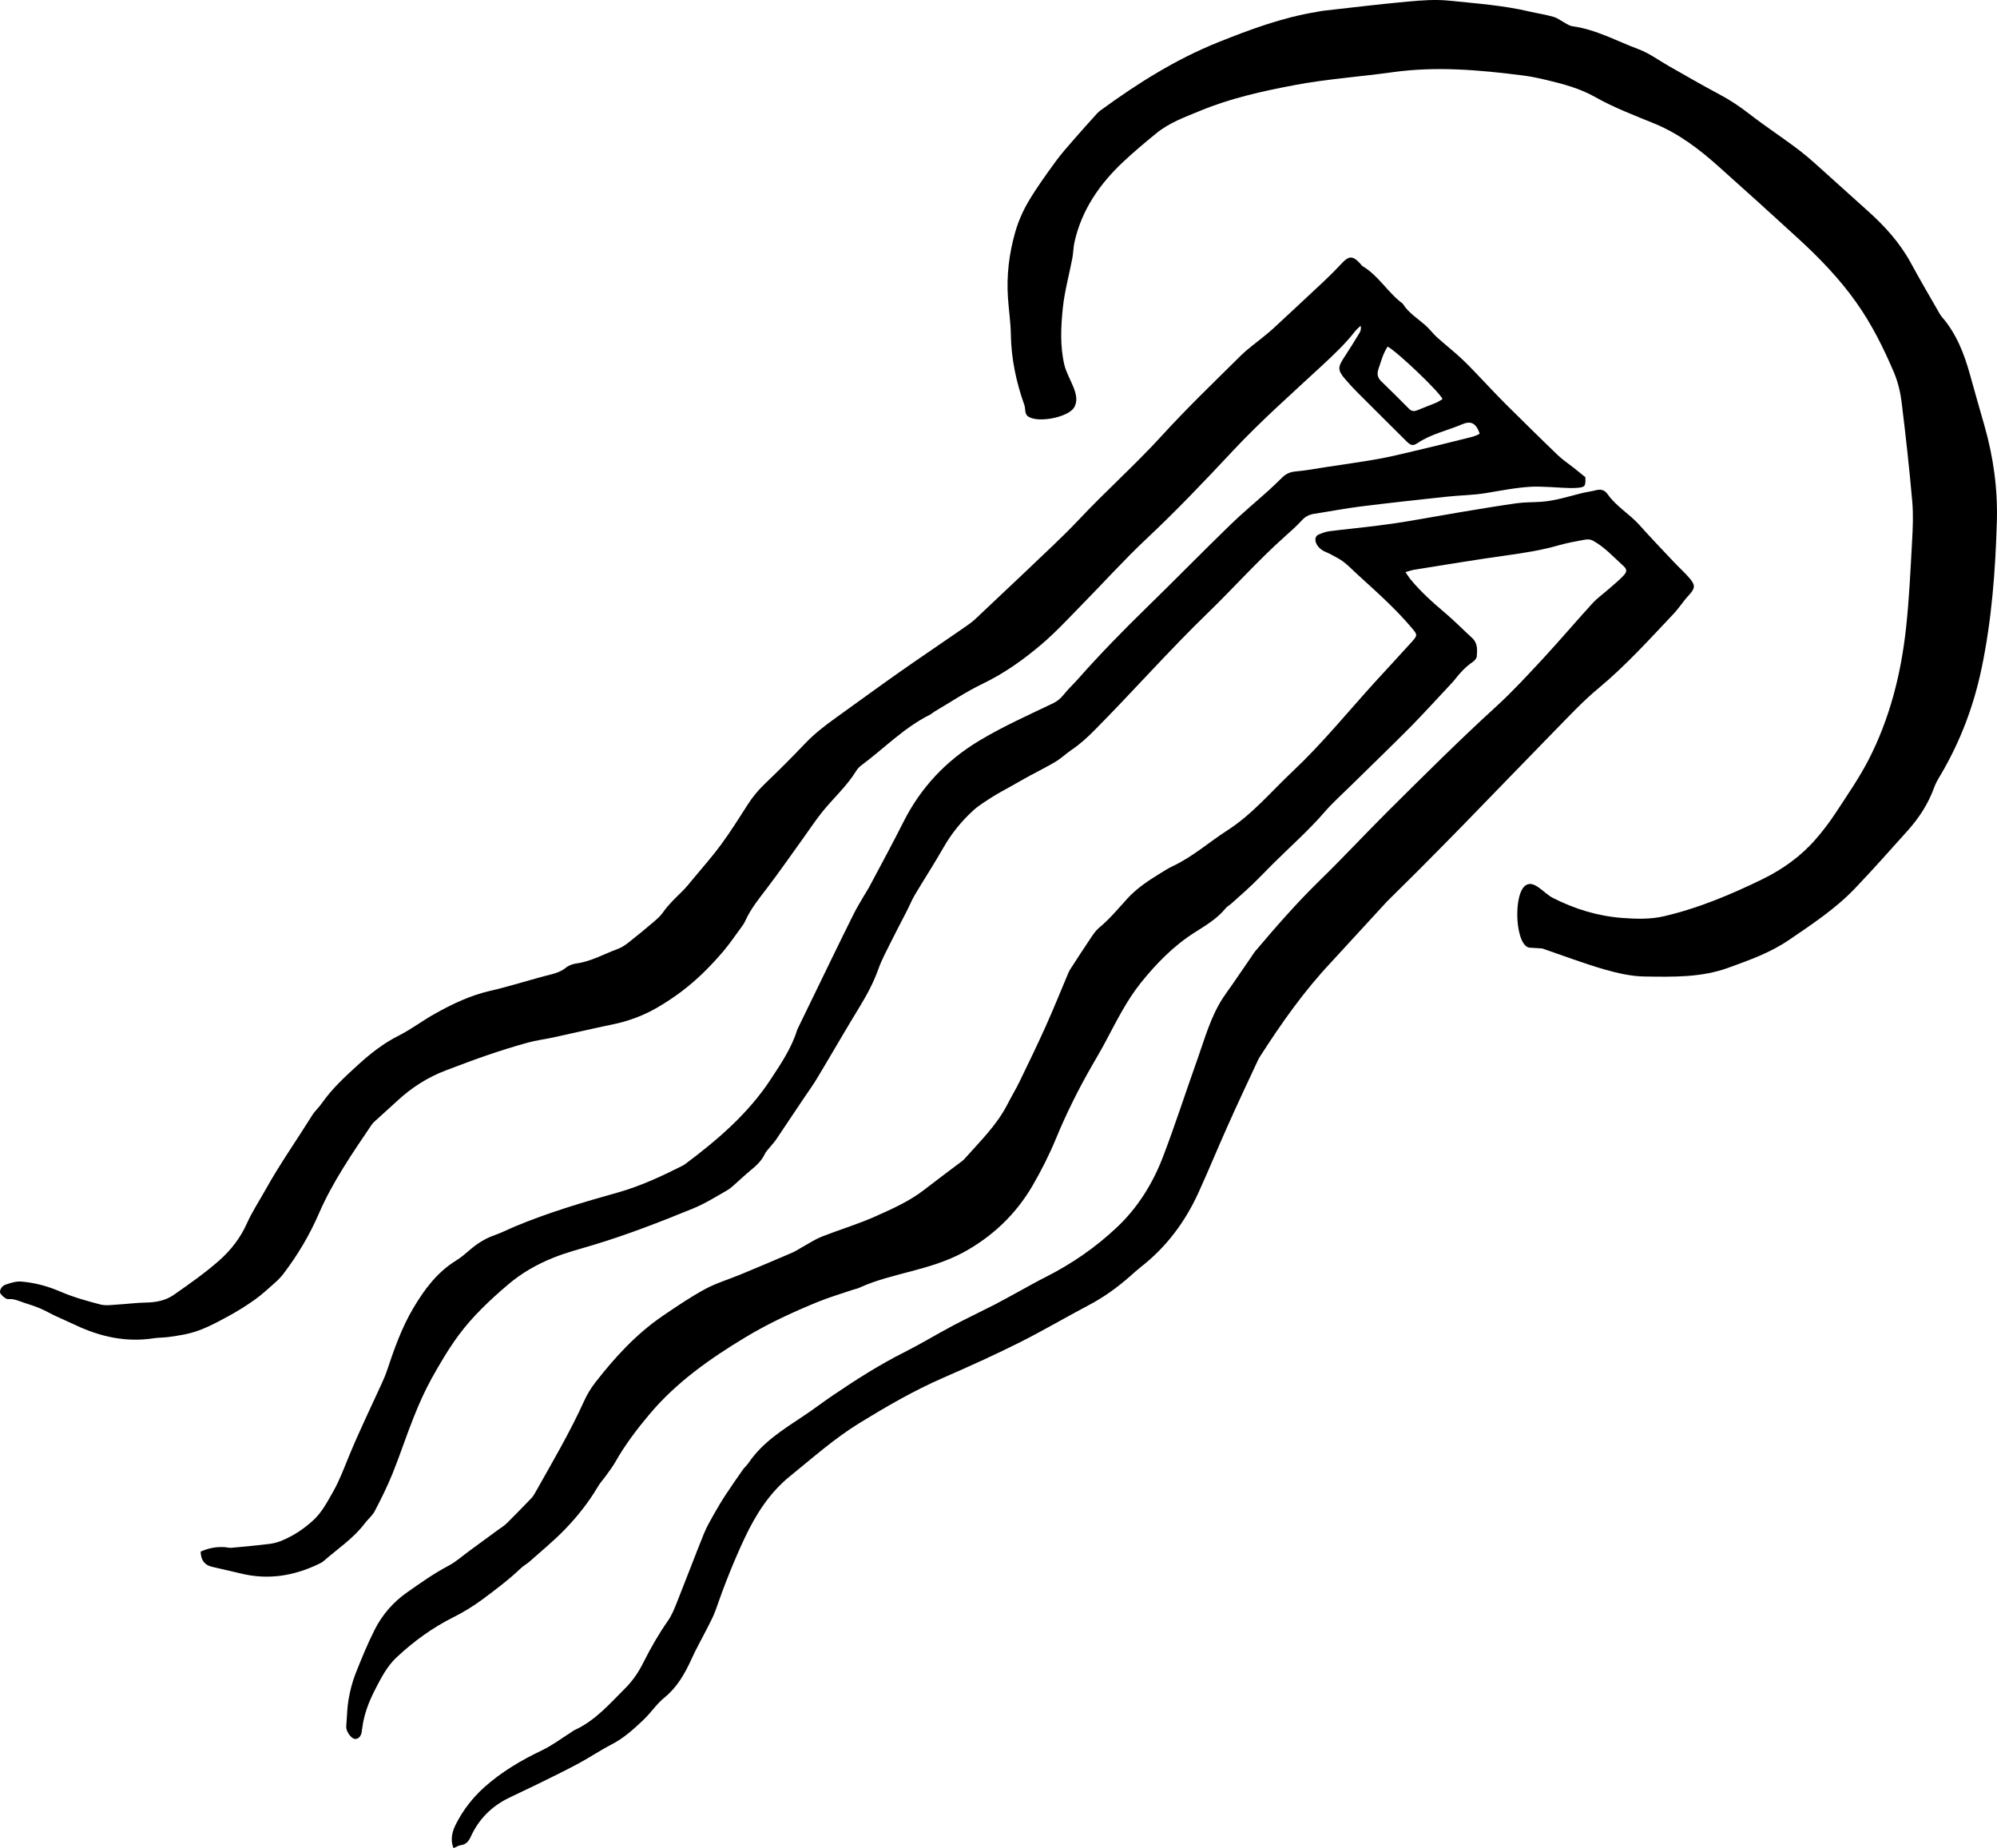 <?xml version="1.0" encoding="utf-8"?>
<!-- Generator: Adobe Illustrator 16.0.0, SVG Export Plug-In . SVG Version: 6.00 Build 0)  -->
<!DOCTYPE svg PUBLIC "-//W3C//DTD SVG 1.1//EN" "http://www.w3.org/Graphics/SVG/1.1/DTD/svg11.dtd">
<svg version="1.1" id="Layer_1" xmlns="http://www.w3.org/2000/svg" xmlns:xlink="http://www.w3.org/1999/xlink" x="0px" y="0px"
	 width="215.999px" height="199.854px" viewBox="216.047 0.005 215.999 199.854"
	 enable-background="new 216.047 0.005 215.999 199.854" xml:space="preserve">
<g>
	<g>
		<g>
			<g>
				<g>
					<path d="M381.615,102.492c-1.693,0.109-1.975-5.9-0.508-6.774c0.902-0.546,1.928,0.888,2.883,1.377
						c2.354,1.203,4.85,1.967,7.475,2.172c1.492,0.115,3.059,0.163,4.494-0.165c3.732-0.857,7.268-2.345,10.715-4.02
						c2.193-1.076,4.166-2.48,5.775-4.338c0.77-0.882,1.479-1.822,2.121-2.794c1.229-1.874,2.514-3.731,3.547-5.709
						c2.326-4.496,3.551-9.345,4.094-14.354c0.338-3.102,0.48-6.227,0.65-9.353c0.082-1.424,0.143-2.874,0.02-4.294
						c-0.314-3.588-0.713-7.171-1.152-10.747c-0.135-1.086-0.4-2.196-0.824-3.201c-1.121-2.64-2.4-5.209-4.063-7.558
						c-1.807-2.565-3.988-4.817-6.289-6.931c-2.846-2.613-5.717-5.201-8.594-7.773c-2.092-1.872-4.299-3.562-6.932-4.647
						c-2.176-0.896-4.4-1.728-6.439-2.882c-1.682-0.952-3.457-1.41-5.27-1.846c-0.818-0.195-1.654-0.373-2.492-0.482
						c-4.711-0.603-9.416-1.025-14.172-0.358c-3.531,0.493-7.086,0.729-10.605,1.396c-3.479,0.659-6.912,1.417-10.193,2.777
						c-1.633,0.676-3.309,1.271-4.699,2.4c-1.229,0.996-2.439,2.015-3.596,3.095c-2.572,2.412-4.525,5.224-5.301,8.732
						c-0.123,0.559-0.117,1.146-0.225,1.711c-0.346,1.8-0.842,3.582-1.031,5.396c-0.209,2.037-0.313,4.11,0.17,6.152
						c0.367,1.536,1.896,3.306,1.027,4.629c-0.691,1.06-3.979,1.683-4.982,0.913c-0.369-0.281-0.238-0.82-0.369-1.19
						c-0.881-2.475-1.426-5.009-1.467-7.654c-0.02-1.321-0.225-2.639-0.313-3.961c-0.166-2.407,0.123-4.784,0.783-7.093
						c0.33-1.157,0.828-2.294,1.439-3.331c0.875-1.484,1.895-2.885,2.906-4.278c0.621-0.861,1.342-1.658,2.039-2.464
						c0.814-0.942,1.658-1.869,2.494-2.795c0.125-0.135,0.271-0.251,0.422-0.358c3.961-2.888,8.084-5.484,12.666-7.321
						c3.457-1.383,6.932-2.673,10.627-3.275c0.252-0.043,0.502-0.104,0.76-0.131c3.029-0.338,6.057-0.71,9.09-0.987
						c1.492-0.136,3.021-0.254,4.5-0.1c2.914,0.3,5.855,0.504,8.723,1.183c0.855,0.202,1.736,0.323,2.576,0.574
						c0.475,0.14,0.885,0.479,1.328,0.713c0.223,0.118,0.451,0.264,0.693,0.293c2.555,0.345,4.799,1.609,7.166,2.488
						c1.158,0.43,2.186,1.207,3.27,1.82c1.793,1.012,3.566,2.053,5.383,3.013c1.182,0.623,2.27,1.342,3.318,2.158
						c1.771,1.376,3.658,2.599,5.439,3.961c1.135,0.868,2.174,1.861,3.242,2.812c1.369,1.221,2.73,2.466,4.098,3.686
						c1.852,1.654,3.502,3.466,4.699,5.668c0.975,1.803,2.021,3.575,3.041,5.358c0.092,0.158,0.182,0.321,0.309,0.465
						c1.557,1.791,2.4,3.939,3.027,6.188c0.521,1.877,1.055,3.75,1.594,5.627c0.961,3.382,1.434,6.822,1.328,10.354
						c-0.156,5.307-0.555,10.58-1.639,15.787c-0.854,4.106-2.313,7.977-4.449,11.587c-0.266,0.44-0.531,0.891-0.703,1.373
						c-0.633,1.758-1.641,3.29-2.877,4.668c-1.896,2.104-3.77,4.234-5.729,6.274c-2.1,2.188-4.629,3.846-7.125,5.549
						c-2.008,1.362-4.229,2.146-6.479,2.966c-2.957,1.084-6.012,1.004-9.049,0.961c-1.479-0.011-3-0.367-4.436-0.777
						c-2.264-0.657-4.467-1.496-6.689-2.256"/>
				</g>
				<path d="M327.048,61.749c1.904-1.836,3.871-3.614,5.678-5.535c2.916-3.101,6.096-5.93,8.969-9.076
					c2.727-2.991,5.654-5.8,8.531-8.651c0.813-0.802,1.77-1.468,2.648-2.201c0.336-0.273,0.668-0.548,0.98-0.841
					c1.813-1.681,3.625-3.362,5.424-5.054c0.646-0.61,1.277-1.239,1.885-1.895c0.777-0.838,1.195-0.858,1.975-0.021
					c0.104,0.105,0.178,0.247,0.291,0.315c1.742,1.032,2.729,2.871,4.334,4.046c0.604,0.981,1.574,1.573,2.416,2.308
					c0.475,0.411,0.852,0.934,1.316,1.354c0.914,0.826,1.898,1.579,2.791,2.435c1.012,0.97,1.957,2.019,2.934,3.032
					c0.559,0.577,1.105,1.166,1.678,1.73c1.875,1.853,3.744,3.708,5.65,5.535c0.531,0.511,1.162,0.924,1.744,1.385
					c0.396,0.317,0.787,0.639,1.229,0.991c0.043,0.988-0.004,1.107-1.021,1.164c-0.912,0.05-1.826-0.058-2.744-0.093
					c-0.688-0.023-1.369-0.073-2.051-0.039c-1.668,0.087-3.301,0.424-4.947,0.691c-1.414,0.23-2.859,0.238-4.291,0.395
					c-3.088,0.33-6.172,0.668-9.252,1.052c-1.682,0.211-3.348,0.535-5.021,0.793c-0.531,0.081-0.953,0.285-1.328,0.698
					c-0.563,0.614-1.189,1.172-1.813,1.726c-2.941,2.618-5.559,5.575-8.385,8.313c-4.193,4.063-8.051,8.441-12.158,12.588
					c-0.811,0.821-1.646,1.592-2.604,2.234c-0.572,0.389-1.074,0.877-1.66,1.235c-0.91,0.545-1.867,1.014-2.799,1.52
					c-0.707,0.387-1.4,0.786-2.104,1.182c-0.648,0.367-1.313,0.708-1.943,1.109c-0.721,0.465-1.471,0.914-2.1,1.487
					c-1.273,1.165-2.354,2.5-3.221,4.024c-0.979,1.717-2.063,3.384-3.078,5.087c-0.334,0.565-0.582,1.184-0.883,1.772
					c-0.547,1.071-1.117,2.14-1.652,3.217c-0.494,1.009-1.043,1.994-1.412,3.037c-0.5,1.396-1.174,2.681-1.938,3.933
					c-1.59,2.604-3.107,5.242-4.677,7.857c-0.456,0.764-0.985,1.482-1.479,2.221c-0.992,1.479-1.976,2.961-2.973,4.438
					c-0.189,0.281-0.438,0.531-0.652,0.804c-0.194,0.245-0.438,0.472-0.563,0.744c-0.347,0.729-0.897,1.249-1.508,1.746
					c-0.668,0.547-1.284,1.146-1.935,1.712c-0.19,0.171-0.396,0.334-0.615,0.462c-1.213,0.694-2.387,1.438-3.709,1.979
					c-3.588,1.469-7.196,2.867-10.914,3.982c-1.396,0.414-2.829,0.79-4.184,1.336c-1.791,0.717-3.465,1.67-4.945,2.938
					c-1.93,1.648-3.78,3.386-5.291,5.42c-1.1,1.492-2.055,3.109-2.957,4.738c-0.729,1.324-1.354,2.729-1.914,4.14
					c-0.813,2.021-1.482,4.104-2.301,6.122c-0.558,1.38-1.226,2.723-1.916,4.043c-0.26,0.497-0.735,0.875-1.084,1.334
					c-1.231,1.632-2.928,2.74-4.438,4.063c-0.148,0.131-0.337,0.229-0.514,0.313c-2.7,1.304-5.504,1.766-8.452,1.038
					c-1.032-0.252-2.072-0.474-3.106-0.72c-0.813-0.189-1.214-0.703-1.24-1.647c0.826-0.369,1.713-0.549,2.646-0.478
					c0.229,0.021,0.453,0.088,0.682,0.067c1.399-0.128,2.801-0.254,4.196-0.431c0.474-0.061,0.955-0.211,1.39-0.402
					c1.225-0.529,2.321-1.266,3.299-2.174c0.939-0.878,1.514-2.012,2.144-3.111c0.704-1.252,1.192-2.604,1.743-3.931
					c1.078-2.603,2.311-5.138,3.477-7.699c0.198-0.442,0.4-0.888,0.557-1.351c0.783-2.354,1.604-4.695,2.871-6.825
					c1.187-2.001,2.572-3.876,4.619-5.135c0.512-0.313,0.977-0.71,1.434-1.106c0.814-0.708,1.688-1.275,2.721-1.635
					c0.779-0.271,1.525-0.66,2.294-0.979c3.591-1.494,7.319-2.596,11.05-3.642c2.416-0.682,4.627-1.706,6.836-2.815
					c0.152-0.071,0.311-0.156,0.442-0.254c3.521-2.629,6.839-5.476,9.265-9.18c1.1-1.682,2.24-3.352,2.846-5.308
					c0.02-0.058,0.045-0.105,0.066-0.158c1.229-2.526,2.459-5.063,3.689-7.595c0.797-1.627,1.582-3.253,2.396-4.871
					c0.336-0.664,0.729-1.303,1.104-1.946c0.172-0.298,0.373-0.586,0.535-0.89c1.238-2.336,2.506-4.653,3.691-7.012
					c1.881-3.752,4.631-6.672,8.223-8.831c2.566-1.542,5.301-2.758,7.994-4.049c0.457-0.221,0.803-0.516,1.117-0.905
					c0.482-0.605,1.057-1.14,1.572-1.717c2.359-2.668,4.85-5.218,7.4-7.703c3.043-2.97,6.021-6.005,9.072-8.971
					c1.336-1.301,2.781-2.489,4.172-3.74c0.512-0.46,0.996-0.956,1.498-1.428c0.387-0.366,0.826-0.552,1.383-0.601
					c1.086-0.096,2.16-0.296,3.232-0.462c1.902-0.292,3.813-0.554,5.707-0.89c1.328-0.236,2.639-0.561,3.947-0.87
					c1.85-0.436,3.689-0.883,5.527-1.347c0.512-0.131,1.059-0.225,1.51-0.521c-0.398-1.117-0.924-1.425-1.902-1.011
					c-1.605,0.687-3.355,1.044-4.834,2.041c-0.502,0.34-0.762,0.229-1.203-0.217c-1.768-1.765-3.543-3.515-5.305-5.284
					c-0.484-0.489-0.953-0.995-1.395-1.523c-0.715-0.857-0.697-1.232-0.088-2.154c0.602-0.913,1.176-1.84,1.74-2.771
					c0.121-0.199,0.168-0.448,0.109-0.753c-0.195,0.192-0.414,0.369-0.586,0.584c-1.061,1.363-2.313,2.538-3.578,3.715
					c-3.26,3.03-6.605,5.968-9.656,9.231c-3.041,3.251-6.111,6.481-9.363,9.53c-2.428,2.281-4.658,4.765-6.996,7.14
					c-1.408,1.438-2.781,2.924-4.307,4.229c-1.963,1.678-4.064,3.168-6.424,4.304c-1.779,0.855-3.438,1.972-5.146,2.972
					c-0.197,0.12-0.365,0.282-0.568,0.384c-2.766,1.381-4.896,3.604-7.336,5.419c-0.227,0.17-0.453,0.386-0.594,0.623
					c-1.031,1.683-2.516,2.988-3.729,4.51c-0.734,0.926-1.38,1.907-2.068,2.859c-1.295,1.792-2.552,3.615-3.897,5.373
					c-0.854,1.118-1.74,2.208-2.323,3.512c-0.123,0.282-0.325,0.54-0.509,0.792c-0.595,0.81-1.159,1.642-1.81,2.416
					c-0.703,0.834-1.445,1.636-2.227,2.396c-1.486,1.45-3.145,2.691-4.938,3.734c-1.533,0.892-3.16,1.493-4.896,1.845
					c-2.111,0.432-4.214,0.936-6.314,1.387c-0.929,0.203-1.881,0.317-2.789,0.565c-1.465,0.401-2.926,0.86-4.358,1.349
					c-1.522,0.518-3.026,1.092-4.532,1.661c-1.938,0.732-3.646,1.822-5.168,3.214c-0.832,0.76-1.665,1.51-2.49,2.264
					c-0.13,0.115-0.258,0.236-0.353,0.373c-2.093,3.099-4.229,6.183-5.724,9.629c-1.021,2.361-2.33,4.547-3.887,6.584
					c-0.265,0.338-0.572,0.644-0.896,0.928c-0.711,0.624-1.407,1.279-2.182,1.827c-0.93,0.659-1.914,1.271-2.919,1.813
					c-1.462,0.795-2.936,1.586-4.597,1.913c-0.613,0.118-1.236,0.22-1.862,0.298c-0.513,0.063-1.034,0.047-1.547,0.129
					c-2.979,0.457-5.769-0.166-8.457-1.439c-0.722-0.346-1.465-0.654-2.192-0.997c-0.541-0.255-1.063-0.563-1.614-0.797
					c-0.575-0.244-1.185-0.429-1.778-0.626c-0.536-0.178-1.036-0.434-1.656-0.379c-0.271,0.023-0.645-0.317-0.846-0.588
					c-0.186-0.252,0.084-0.814,0.51-0.963c0.557-0.197,1.176-0.396,1.739-0.346c1.467,0.122,2.862,0.5,4.233,1.09
					c1.389,0.6,2.869,1.01,4.334,1.393c0.591,0.146,1.252,0.037,1.884-0.001c1.028-0.06,2.06-0.2,3.089-0.214
					c1.064-0.02,2.096-0.232,2.949-0.832c1.695-1.182,3.398-2.375,4.941-3.739c1.234-1.097,2.266-2.418,2.963-3.979
					c0.559-1.248,1.326-2.41,2-3.619c1.551-2.787,3.387-5.393,5.072-8.088c0.289-0.461,0.713-0.828,1.025-1.28
					c1.093-1.563,2.472-2.841,3.875-4.119c1.367-1.25,2.775-2.363,4.443-3.201c1.355-0.683,2.582-1.625,3.903-2.362
					c1.913-1.072,3.868-2.002,6.026-2.494c1.967-0.451,3.881-1.063,5.822-1.58c0.828-0.219,1.676-0.357,2.371-0.938
					c0.293-0.242,0.726-0.384,1.117-0.438c1.592-0.217,2.971-1.021,4.45-1.563c0.421-0.152,0.815-0.415,1.174-0.697
					c0.925-0.724,1.826-1.471,2.718-2.23c0.369-0.314,0.752-0.647,1.024-1.045c0.562-0.813,1.271-1.481,1.966-2.158
					c0.492-0.477,0.924-1.018,1.36-1.547c0.989-1.196,2.026-2.362,2.94-3.607c1.017-1.388,1.941-2.849,2.866-4.3
					c0.529-0.83,1.14-1.575,1.853-2.258c1.47-1.409,2.92-2.849,4.32-4.324c1.021-1.078,2.17-1.971,3.361-2.823
					c2.27-1.621,4.516-3.274,6.797-4.878c2.326-1.632,4.686-3.22,7.023-4.836c0.402-0.276,0.803-0.56,1.176-0.876L327.048,61.749z
					 M359.988,104.104c-2.904,3.086-5.334,6.541-7.621,10.099c-0.09,0.146-0.189,0.292-0.256,0.45
					c-1.104,2.367-2.221,4.732-3.283,7.119c-1.072,2.393-2.059,4.813-3.146,7.189c-1.449,3.186-3.498,5.93-6.281,8.089
					c-0.412,0.326-0.789,0.675-1.176,1.015c-1.352,1.182-2.785,2.22-4.379,3.06c-2.539,1.336-5.016,2.803-7.586,4.087
					c-2.693,1.354-5.451,2.583-8.213,3.796c-3.145,1.37-6.094,3.079-9.02,4.873c-2.713,1.666-5.066,3.763-7.521,5.75
					c-2.217,1.795-3.705,4.134-4.909,6.685c-1.2,2.555-2.235,5.172-3.157,7.836c-0.252,0.722-0.646,1.399-0.986,2.095
					c-0.531,1.047-1.119,2.069-1.599,3.14c-0.728,1.588-1.545,3.059-2.935,4.189c-0.84,0.677-1.455,1.626-2.239,2.379
					c-1.058,1.003-2.127,1.99-3.448,2.674c-1.25,0.645-2.414,1.434-3.656,2.102c-1.441,0.771-2.918,1.488-4.387,2.211
					c-1.033,0.509-2.077,0.979-3.105,1.488c-1.85,0.898-3.229,2.271-4.092,4.141c-0.22,0.488-0.498,0.896-1.107,0.971
					c-0.258,0.031-0.506,0.207-0.786,0.32c-0.406-1.01-0.097-1.918,0.337-2.743c0.75-1.433,1.729-2.697,2.936-3.79
					c1.89-1.709,4.055-2.977,6.353-4.073c1.069-0.521,2.051-1.259,3.069-1.905c0.146-0.084,0.274-0.205,0.438-0.275
					c2.22-1.022,3.784-2.854,5.468-4.533c0.821-0.821,1.451-1.775,1.965-2.813c0.775-1.539,1.629-3.025,2.619-4.445
					c0.438-0.622,0.725-1.368,1.012-2.086c0.979-2.455,1.912-4.93,2.9-7.379c0.301-0.739,0.717-1.438,1.109-2.142
					c0.395-0.692,0.805-1.388,1.248-2.057c0.595-0.911,1.222-1.798,1.848-2.693c0.184-0.256,0.436-0.466,0.609-0.723
					c1.504-2.229,3.736-3.604,5.912-5.056c1.125-0.739,2.189-1.569,3.317-2.323c2.478-1.679,4.999-3.275,7.677-4.62
					c1.738-0.876,3.406-1.896,5.135-2.813c1.523-0.807,3.082-1.543,4.617-2.328c0.857-0.445,1.719-0.934,2.578-1.396
					c0.955-0.521,1.904-1.064,2.881-1.555c2.814-1.42,5.385-3.188,7.68-5.346c2.311-2.164,3.947-4.813,5.055-7.733
					c1.332-3.491,2.471-7.054,3.729-10.571c0.785-2.218,1.41-4.5,2.707-6.509c0.34-0.524,0.721-1.033,1.082-1.55
					c0.68-0.988,1.363-1.978,2.043-2.973c0.125-0.188,0.242-0.391,0.391-0.563c2.211-2.606,4.449-5.181,6.898-7.574
					c2.553-2.483,4.98-5.099,7.504-7.613c3.854-3.825,7.697-7.662,11.711-11.322c1.754-1.607,3.375-3.372,4.998-5.117
					c1.816-1.96,3.545-4.003,5.346-5.976c0.543-0.586,1.207-1.059,1.811-1.591c0.521-0.456,1.055-0.894,1.529-1.388
					c0.404-0.412,0.443-0.696,0.063-1.043c-1.086-0.981-2.063-2.086-3.369-2.793c-0.229-0.125-0.564-0.137-0.834-0.087
					c-0.959,0.175-1.926,0.35-2.859,0.615c-1.83,0.528-3.695,0.817-5.578,1.08c-3.357,0.465-6.701,1.029-10.049,1.56
					c-0.271,0.046-0.527,0.145-0.922,0.254c0.221,0.318,0.346,0.532,0.496,0.72c1.098,1.342,2.371,2.495,3.693,3.608
					c1.051,0.888,2.021,1.874,3.033,2.806c0.6,0.553,0.545,1.284,0.49,1.985c-0.014,0.213-0.238,0.458-0.432,0.595
					c-0.752,0.504-1.354,1.151-1.904,1.855c-0.104,0.139-0.217,0.271-0.336,0.395c-1.488,1.593-2.963,3.214-4.488,4.77
					c-2.064,2.078-4.178,4.114-6.266,6.169c-1.02,1.012-2.105,1.967-3.045,3.05c-1.734,2.01-3.727,3.749-5.598,5.618
					c-0.752,0.752-1.484,1.524-2.254,2.26c-0.744,0.71-1.523,1.385-2.295,2.076c-0.174,0.149-0.395,0.258-0.533,0.434
					c-0.906,1.12-2.123,1.84-3.313,2.596c-2.314,1.459-4.193,3.383-5.891,5.502c-1.498,1.877-2.564,4.021-3.684,6.123
					c-0.494,0.941-1.023,1.859-1.564,2.778c-1.475,2.567-2.791,5.205-3.926,7.954c-0.719,1.736-1.58,3.445-2.533,5.08
					c-1.811,3.093-4.346,5.498-7.496,7.207c-1.75,0.938-3.656,1.512-5.582,2.018c-1.918,0.514-3.848,0.963-5.664,1.797
					c-0.209,0.102-0.438,0.133-0.65,0.203c-1.336,0.453-2.693,0.852-3.986,1.389c-2.635,1.086-5.225,2.287-7.662,3.756
					c-3.825,2.306-7.479,4.869-10.375,8.324c-1.361,1.617-2.659,3.315-3.705,5.178c-0.299,0.521-0.676,1.004-1.021,1.49
					c-0.284,0.396-0.629,0.76-0.868,1.178c-1.004,1.701-2.226,3.232-3.584,4.634c-1.189,1.229-2.531,2.321-3.816,3.468
					c-0.282,0.247-0.619,0.422-0.895,0.68c-1.287,1.229-2.709,2.302-4.143,3.369c-1.021,0.75-2.064,1.397-3.204,1.967
					c-2.243,1.121-4.272,2.598-6.106,4.31c-1.063,0.986-1.715,2.293-2.375,3.57c-0.67,1.312-1.189,2.68-1.361,4.153
					c-0.002,0.029-0.01,0.063-0.018,0.086c-0.045,0.836-0.455,1.063-0.793,1.026c-0.371-0.042-0.896-0.765-0.914-1.248
					c-0.008-0.14,0.016-0.282,0.021-0.424c0.072-0.89,0.084-1.78,0.24-2.655c0.168-0.933,0.402-1.854,0.746-2.731
					c0.644-1.623,1.305-3.25,2.1-4.81c0.816-1.593,1.992-2.94,3.477-3.979c1.459-1.026,2.908-2.05,4.491-2.884
					c0.823-0.436,1.544-1.098,2.312-1.651c0.992-0.729,1.99-1.453,2.984-2.185c0.352-0.254,0.723-0.483,1.021-0.778
					c0.881-0.868,1.737-1.761,2.598-2.65c0.179-0.184,0.322-0.401,0.447-0.629c1.843-3.28,3.757-6.521,5.313-9.959
					c0.321-0.702,0.732-1.377,1.205-1.979c2.107-2.713,4.422-5.229,7.273-7.18c1.494-1.016,2.994-2.033,4.582-2.898
					c1.227-0.659,2.6-1.066,3.898-1.604c1.856-0.773,3.711-1.55,5.557-2.348c0.445-0.193,0.844-0.484,1.271-0.711
					c0.633-0.354,1.242-0.751,1.904-1.014c1.943-0.76,3.975-1.364,5.879-2.223c1.768-0.793,3.568-1.59,5.133-2.793
					c1.346-1.039,2.699-2.056,4.055-3.072c0.111-0.094,0.234-0.164,0.328-0.276c1.67-1.89,3.508-3.649,4.678-5.933
					c0.445-0.875,0.957-1.713,1.377-2.591c0.939-1.938,1.879-3.883,2.762-5.843c0.811-1.807,1.553-3.643,2.324-5.473
					c0.104-0.229,0.191-0.485,0.332-0.7c0.76-1.181,1.525-2.354,2.311-3.521c0.24-0.354,0.5-0.724,0.832-0.992
					c1.109-0.918,2.025-2.021,2.988-3.085c1.027-1.139,2.307-1.988,3.607-2.783c0.443-0.27,0.877-0.56,1.346-0.774
					c2.154-1.006,3.922-2.594,5.904-3.865c2.715-1.747,4.764-4.217,7.084-6.401c3.164-2.982,5.906-6.351,8.818-9.566
					c1.34-1.465,2.688-2.915,4.02-4.386c0.689-0.763,0.654-0.802,0.021-1.559c-1.771-2.089-3.814-3.903-5.83-5.74
					c-0.701-0.638-1.336-1.351-2.186-1.807c-0.428-0.229-0.85-0.481-1.299-0.663c-0.6-0.241-1.104-0.777-1.104-1.361
					c0-0.163,0.135-0.408,0.273-0.476c0.391-0.174,0.801-0.336,1.219-0.394c1.68-0.213,3.361-0.372,5.043-0.582
					c1.197-0.146,2.395-0.318,3.586-0.518c1.842-0.306,3.676-0.649,5.52-0.955c2.039-0.34,4.08-0.683,6.129-0.973
					c0.877-0.123,1.777-0.097,2.664-0.159c1.467-0.102,2.869-0.551,4.279-0.908c0.561-0.138,1.133-0.212,1.688-0.354
					c0.518-0.127,0.914,0.016,1.207,0.435c0.939,1.337,2.375,2.139,3.449,3.342c1.221,1.368,2.496,2.696,3.754,4.03
					c0.553,0.586,1.158,1.121,1.674,1.729c0.664,0.788,0.58,1.103-0.102,1.845c-0.58,0.623-1.039,1.364-1.623,1.983
					c-2.627,2.777-5.184,5.614-8.139,8.067c-1.699,1.408-3.209,3.043-4.762,4.623c-3.297,3.367-6.559,6.769-9.854,10.143
					c-1.646,1.687-3.305,3.361-4.967,5.03c-1.096,1.098-2.199,2.19-3.305,3.276L359.988,104.104z M372.072,43.161
					c-0.311-0.756-4.855-5.088-5.932-5.676c-0.506,0.742-0.711,1.604-1,2.436c-0.176,0.517-0.098,0.931,0.307,1.32
					c1.012,0.974,2.008,1.966,2.994,2.964c0.285,0.289,0.57,0.307,0.928,0.155c0.66-0.282,1.338-0.519,1.996-0.795
					C371.617,43.458,371.843,43.294,372.072,43.161z"/>
			</g>
		</g>
	</g>
</g>
</svg>
